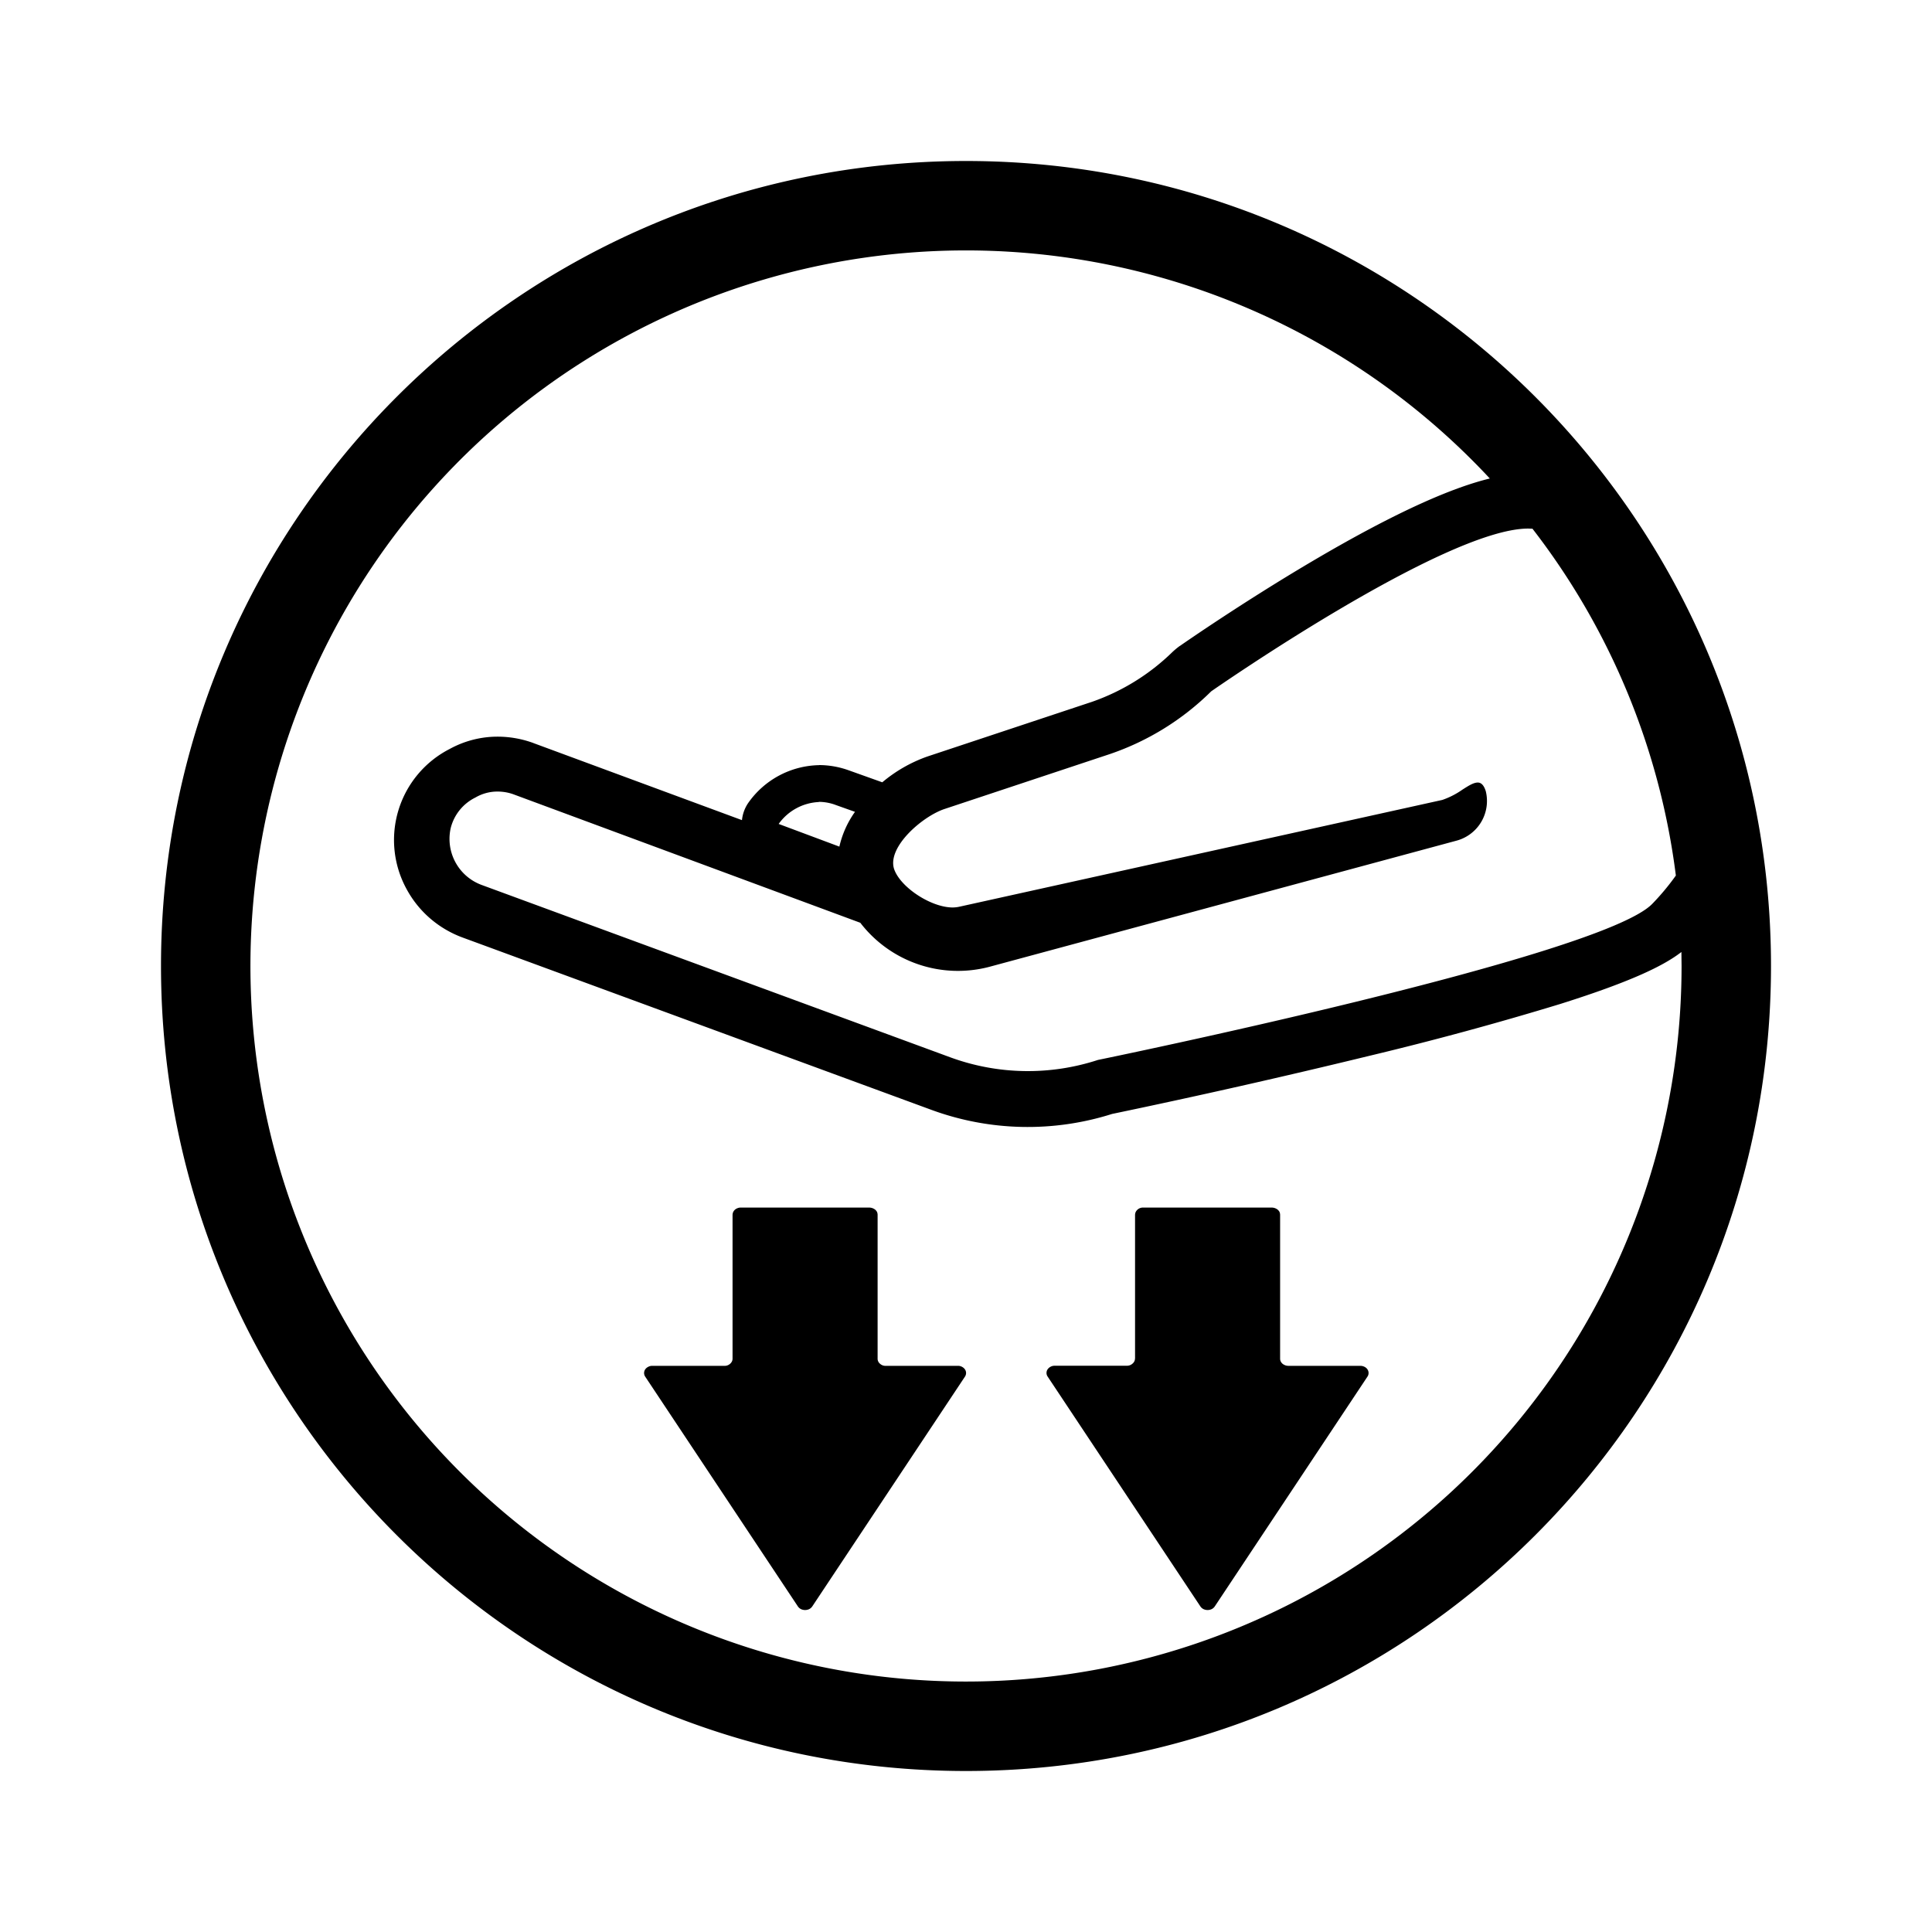 <svg width="24" height="24"><path fill-rule="evenodd" d="M20.889 12a8.889 8.889 0 1 1-2.382-6.056c-.43.105-1.103.376-2.231 1.043-.833.493-1.534.978-1.616 1.035l-.007.004a1 1 0 0 0-.089.074 2.7 2.7 0 0 1-.998.618l-2.047.68a1.8 1.8 0 0 0-.559.32l-.42-.15a1.1 1.1 0 0 0-.366-.064v.001a1.1 1.1 0 0 0-.883.475.46.46 0 0 0-.074.208L6.63 9.232l-.007-.003a1.3 1.3 0 0 0-.443-.078c-.207 0-.412.053-.594.153a1.27 1.27 0 0 0-.535 1.741c.15.278.396.49.692.6l5.83 2.143a3.47 3.47 0 0 0 2.241.05 99 99 0 0 0 3.188-.72 40 40 0 0 0 2.379-.646c.911-.287 1.297-.484 1.506-.646zm-.07-1.125a3 3 0 0 1-.295.354c-.644.66-6.885 1.938-6.885 1.938a2.8 2.8 0 0 1-1.827-.03L5.98 10.992a.61.61 0 0 1-.381-.706.58.58 0 0 1 .307-.379.54.54 0 0 1 .274-.074q.11 0 .211.039l4.296 1.591a1.53 1.53 0 0 0 1.604.547l5.806-1.568a.51.51 0 0 0 .36-.613c-.024-.077-.058-.108-.1-.108-.052 0-.115.04-.19.088a1 1 0 0 1-.25.128l-5.997 1.326a.4.4 0 0 1-.085.01c-.269 0-.65-.25-.728-.477-.09-.274.354-.657.628-.747l2.05-.681a3.3 3.3 0 0 0 1.261-.78s2.899-2.022 3.939-2.022l.052.002a8.85 8.85 0 0 1 1.781 4.307M22 12c0 5.523-4.477 10-10 10S2 17.523 2 12 6.477 2 12 2s10 4.477 10 10M9.672 10.235l.755.282a1.2 1.2 0 0 1 .194-.432l-.236-.084a.6.6 0 0 0-.212-.04v.002a.65.65 0 0 0-.5.272M9.1 15.09v1.788q0 .036-.03.063a.1.1 0 0 1-.073.026h-.894a.1.1 0 0 0-.05.012.1.1 0 0 0-.038.032.08.08 0 0 0 0 .09l1.897 2.855a.1.1 0 0 0 .038.033.12.12 0 0 0 .102 0 .1.1 0 0 0 .038-.033l1.897-2.855a.08.08 0 0 0 0-.09.1.1 0 0 0-.037-.032.1.1 0 0 0-.051-.012h-.894a.1.1 0 0 1-.073-.026.08.08 0 0 1-.03-.063V15.09a.1.1 0 0 0-.007-.034.1.1 0 0 0-.023-.029.12.12 0 0 0-.073-.026H9.203a.1.1 0 0 0-.04.007.1.1 0 0 0-.033.019.1.1 0 0 0-.022.029.1.1 0 0 0-.008.034m5 1.788V15.09a.1.1 0 0 1 .008-.034.1.1 0 0 1 .022-.029.1.1 0 0 1 .033-.02.1.1 0 0 1 .04-.006H15.8a.12.12 0 0 1 .072.026q.014.012.023.029a.1.1 0 0 1 .007.034v1.788q0 .036.03.063.031.025.073.026h.893q.028 0 .052.012t.037.032a.08.08 0 0 1 0 .09l-1.897 2.855a.1.1 0 0 1-.038.033.12.12 0 0 1-.102 0 .1.1 0 0 1-.038-.033L13.014 17.1a.08.08 0 0 1 0-.09.1.1 0 0 1 .037-.032.1.1 0 0 1 .051-.012h.894q.043 0 .073-.027.03-.026.03-.062" clip-rule="evenodd"/></svg>